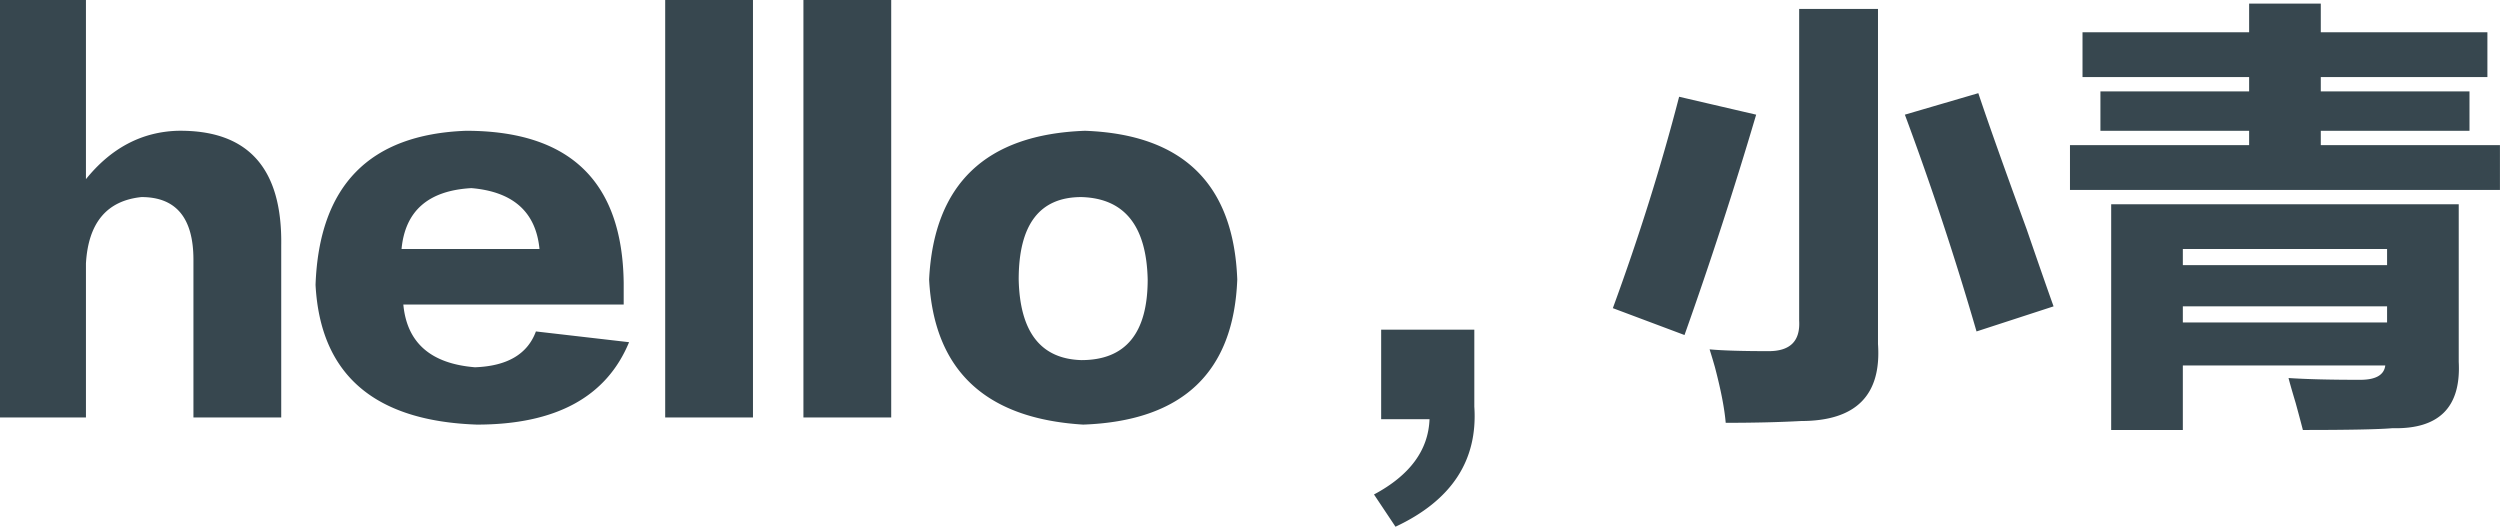 <svg xmlns="http://www.w3.org/2000/svg" preserveAspectRatio="xMidYMid" width="392.469" height="82.687" viewBox="0 0 392.469 82.687"><defs><style>.cls-1{fill:#37474f;fill-rule:evenodd}</style></defs><path d="M392.46 22.782v7.031h-67.5v-7.031h28.125v-2.25h-23.344v-6.187h23.344v-2.25h-26.156V5.063h26.156v-4.5h11.25v4.5h26.156v7.032h-26.156v2.25h23.344v6.187h-23.344v2.25h28.125zm-93.42-4.781l11.531-3.375c1.499 4.5 4.03 11.628 7.594 21.375 1.872 5.44 3.278 9.47 4.219 12.094l-12.094 3.937a484.349 484.349 0 0 0-11.25-34.031zm-16.313 48.094c-3.375.184-7.312.281-11.812.281-.189-2.25-.752-5.159-1.688-8.719a96.281 96.281 0 0 0-.843-2.812c2.061.189 5.154.281 9.281.281 3.375 0 4.966-1.591 4.781-4.781V1.407h12.375v52.594c.563 8.059-3.472 12.094-12.094 12.094zm-29.531-17.719c4.122-11.25 7.594-22.311 10.406-33.188l12.094 2.813a675.403 675.403 0 0 1-11.25 34.594l-11.25-4.219zM215.7 77.626c5.625-3.002 8.53-6.939 8.719-11.813h-7.594V51.751h14.625v12.094c.562 8.437-3.564 14.717-12.375 18.843l-3.375-5.062zm-45.653-10.969c-15.376-.94-23.44-8.53-24.187-22.781.747-14.999 8.903-22.781 24.469-23.344 15.372.563 23.343 8.345 23.906 23.344-.563 14.625-8.627 22.219-24.188 22.781zm-.281-35.719c-6.565 0-9.844 4.316-9.844 12.938.185 8.253 3.468 12.472 9.844 12.656 6.935 0 10.406-4.219 10.406-12.656-.189-8.438-3.656-12.749-10.406-12.938zM126.127.001h13.782v65.531h-13.782V.001zm-21.701 0h13.781v65.531h-13.781V.001zM74.569 57.657c5.062-.184 8.248-2.061 9.562-5.625l14.625 1.688c-3.564 8.622-11.531 12.937-23.906 12.937-16.128-.562-24.566-7.875-25.313-21.937.563-15.561 8.438-23.625 23.625-24.188 16.313 0 24.561 7.972 24.75 23.906v3.375H63.319c.562 6.003 4.311 9.282 11.25 9.844zm10.125-18.562c-.563-5.81-4.127-9-10.688-9.563-6.75.378-10.406 3.564-10.969 9.563h21.657zM44.149 65.532H30.367v-24.75c0-6.561-2.72-9.844-8.156-9.844-5.44.563-8.345 4.035-8.719 10.407v24.187h-13.5V.001h13.5v28.125c3.938-4.874 8.719-7.405 14.344-7.594 11.061-.184 16.497 5.814 16.313 18v27zm341.842-8.719c.374 7.124-3.094 10.591-10.406 10.407-2.066.184-6.75.281-14.063.281-.189-.752-.562-2.158-1.125-4.219-.562-1.876-.94-3.19-1.125-3.937 2.813.189 6.561.281 11.25.281 2.435 0 3.749-.747 3.938-2.25h-31.781v10.125h-11.25V32.063h54.562v24.75zm-11.25-17.718h-32.062v2.531h32.062v-2.531zm0 9h-32.062v2.531h32.062v-2.531z" class="cls-1"/></svg>